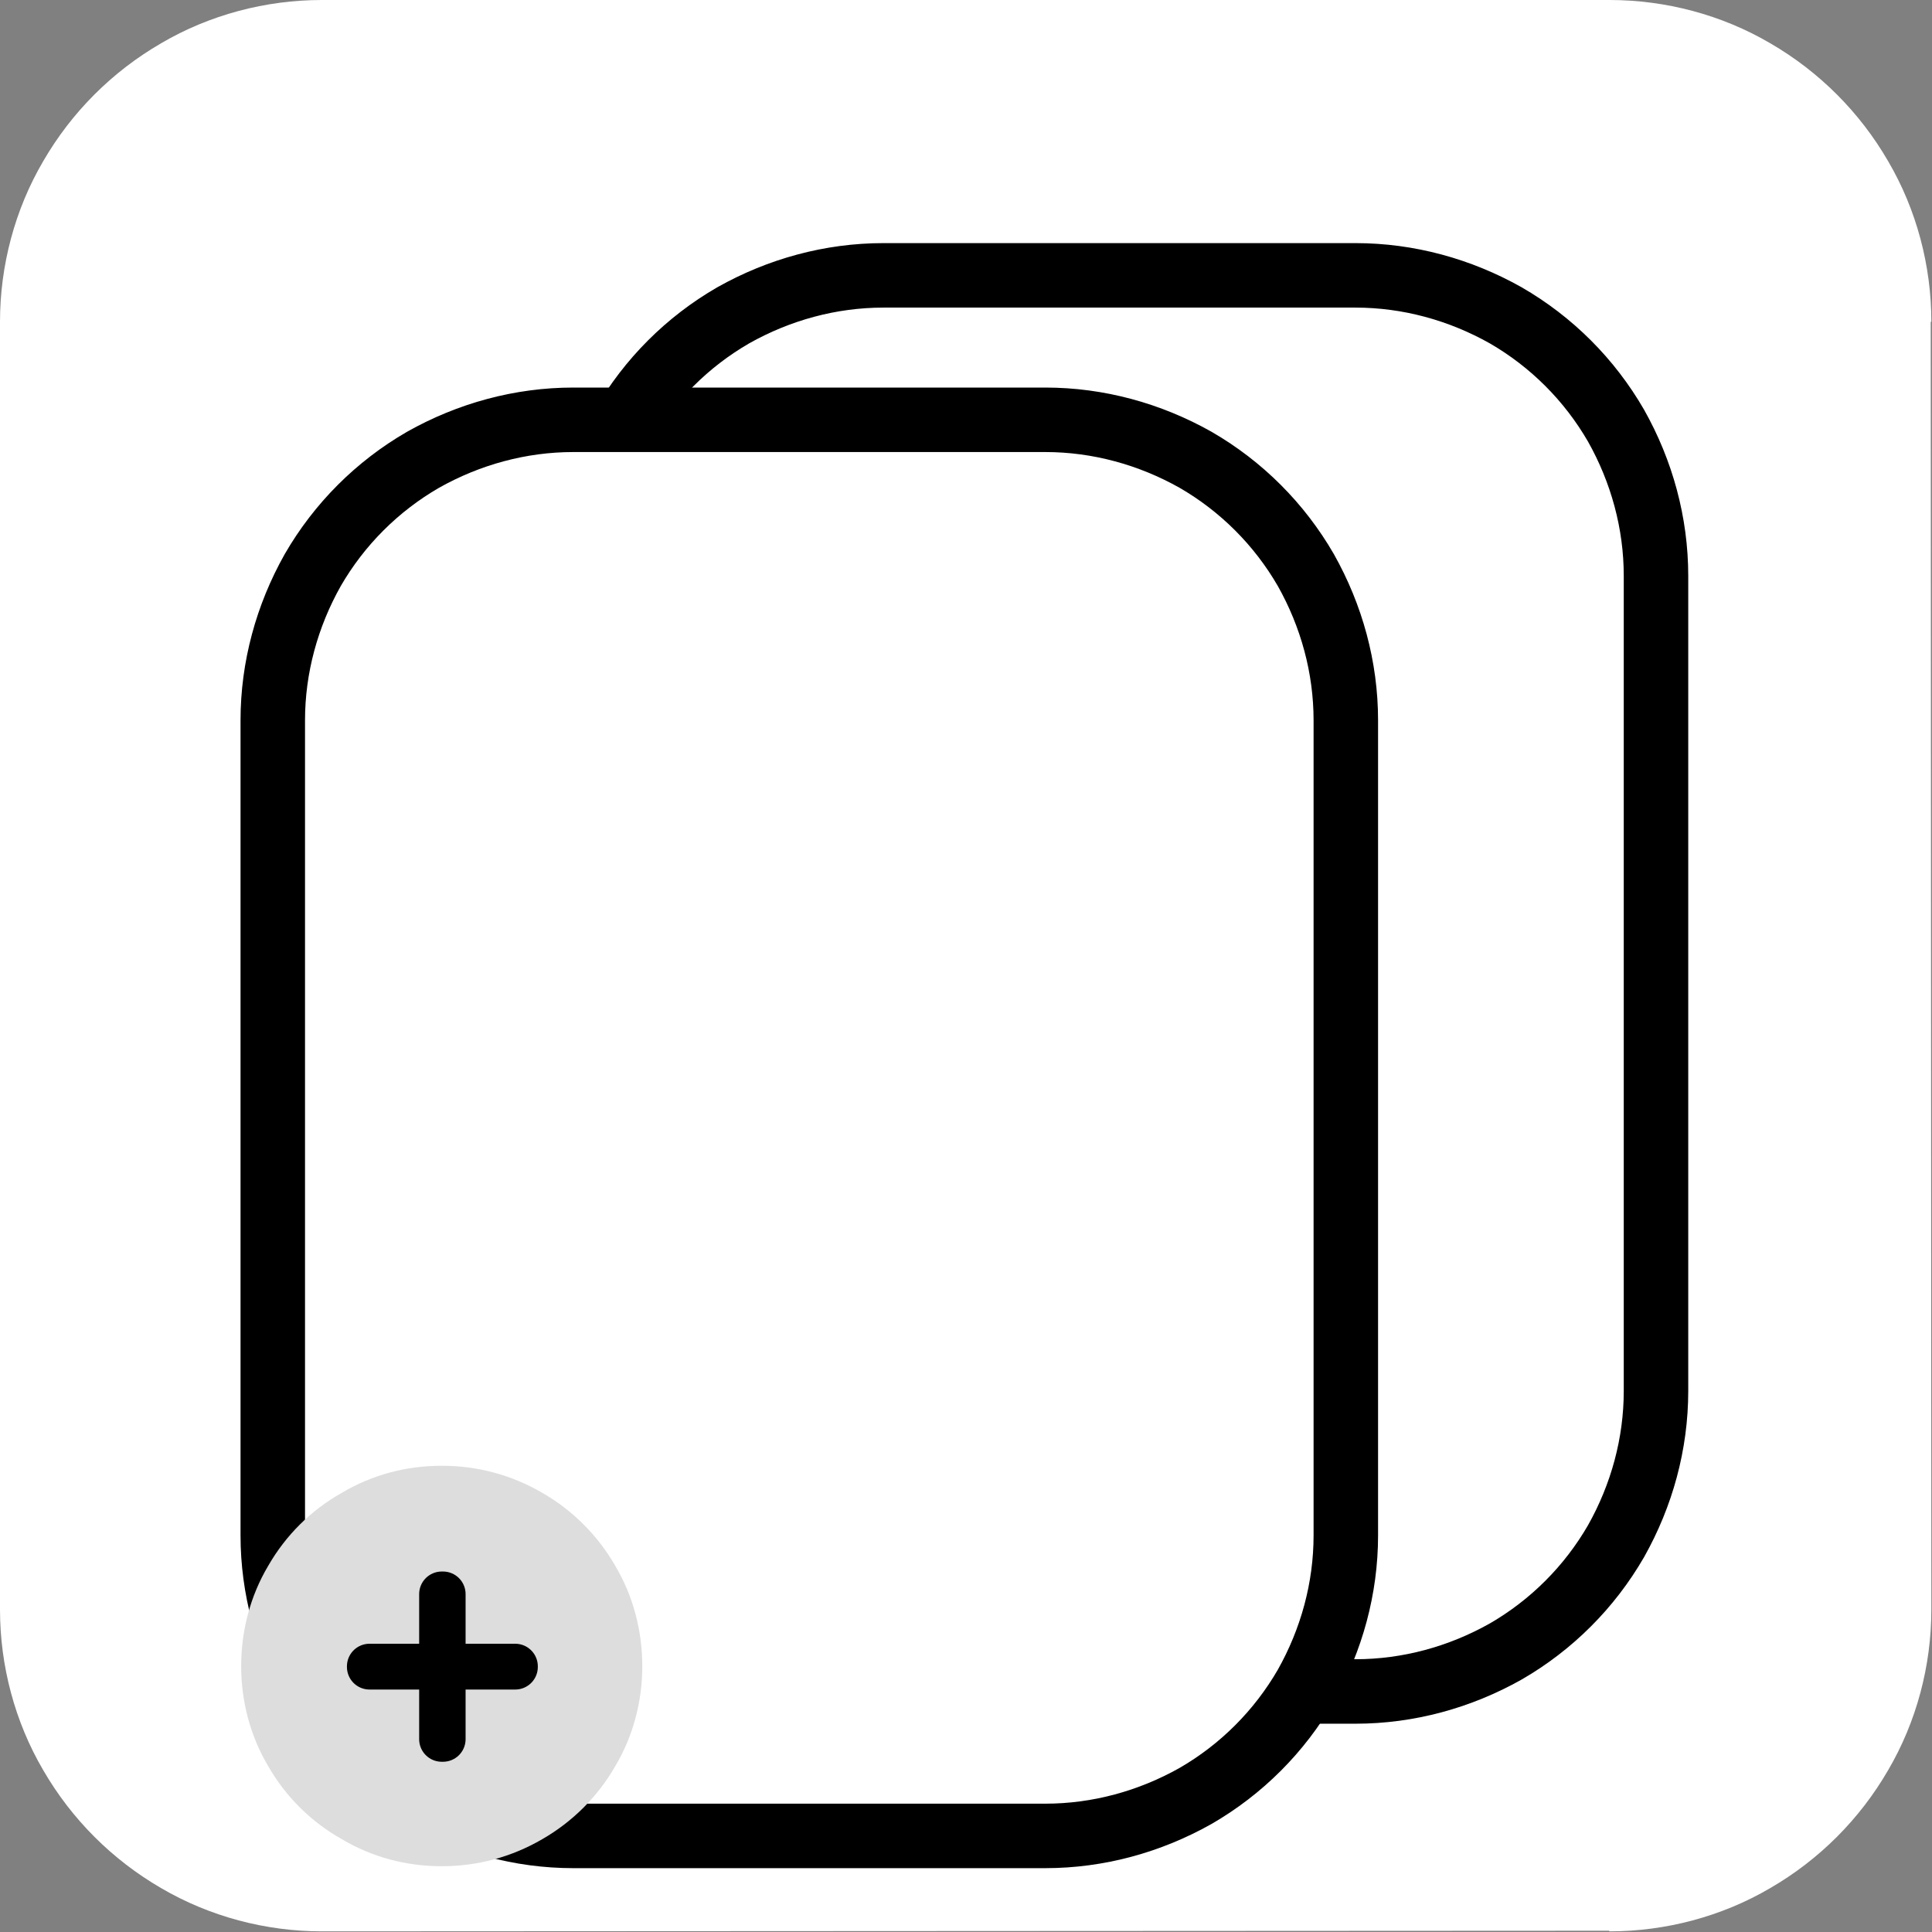 <?xml version="1.0" encoding="UTF-8"?>
<!DOCTYPE svg PUBLIC "-//W3C//DTD SVG 1.1//EN" "http://www.w3.org/Graphics/SVG/1.1/DTD/svg11.dtd">
<svg version="1.2" width="29.96mm" height="29.96mm" viewBox="11359 13018 2996 2996" preserveAspectRatio="xMidYMid" fill-rule="evenodd" stroke-width="28.222" stroke-linejoin="round" xmlns="http://www.w3.org/2000/svg" xmlns:ooo="http://xml.openoffice.org/svg/export" xmlns:xlink="http://www.w3.org/1999/xlink" xmlns:presentation="http://sun.com/xmlns/staroffice/presentation" xmlns:smil="http://www.w3.org/2001/SMIL20/" xmlns:anim="urn:oasis:names:tc:opendocument:xmlns:animation:1.0" xml:space="preserve">
 <rect x="11359" y="13018" width="2996" height="2996" fill="#808080" stroke="none"/>
 <defs class="EmbeddedBulletChars">
  <g id="bullet-char-template-57356" transform="scale(0,-0)">
   <path d="M 580,1141 L 1163,571 580,0 -4,571 580,1141 Z"/>
  </g>
  <g id="bullet-char-template-57354" transform="scale(0,-0)">
   <path d="M 8,1128 L 1137,1128 1137,0 8,0 8,1128 Z"/>
  </g>
  <g id="bullet-char-template-10146" transform="scale(0,-0)">
   <path d="M 174,0 L 602,739 174,1481 1456,739 174,0 Z M 1358,739 L 309,1346 659,739 1358,739 Z"/>
  </g>
  <g id="bullet-char-template-10132" transform="scale(0,-0)">
   <path d="M 2015,739 L 1276,0 717,0 1260,543 174,543 174,936 1260,936 717,1481 1274,1481 2015,739 Z"/>
  </g>
  <g id="bullet-char-template-10007" transform="scale(0,-0)">
   <path d="M 0,-2 C -7,14 -16,27 -25,37 L 356,567 C 262,823 215,952 215,954 215,979 228,992 255,992 264,992 276,990 289,987 310,991 331,999 354,1012 L 381,999 492,748 772,1049 836,1024 860,1049 C 881,1039 901,1025 922,1006 886,937 835,863 770,784 769,783 710,716 594,584 L 774,223 C 774,196 753,168 711,139 L 727,119 C 717,90 699,76 672,76 641,76 570,178 457,381 L 164,-76 C 142,-110 111,-127 72,-127 30,-127 9,-110 8,-76 1,-67 -2,-52 -2,-32 -2,-23 -1,-13 0,-2 Z"/>
  </g>
  <g id="bullet-char-template-10004" transform="scale(0,-0)">
   <path d="M 285,-33 C 182,-33 111,30 74,156 52,228 41,333 41,471 41,549 55,616 82,672 116,743 169,778 240,778 293,778 328,747 346,684 L 369,508 C 377,444 397,411 428,410 L 1163,1116 C 1174,1127 1196,1133 1229,1133 1271,1133 1292,1118 1292,1087 L 1292,965 C 1292,929 1282,901 1262,881 L 442,47 C 390,-6 338,-33 285,-33 Z"/>
  </g>
  <g id="bullet-char-template-9679" transform="scale(0,-0)">
   <path d="M 813,0 C 632,0 489,54 383,161 276,268 223,411 223,592 223,773 276,916 383,1023 489,1130 632,1184 813,1184 992,1184 1136,1130 1245,1023 1353,916 1407,772 1407,592 1407,412 1353,268 1245,161 1136,54 992,0 813,0 Z"/>
  </g>
  <g id="bullet-char-template-8226" transform="scale(0,-0)">
   <path d="M 346,457 C 273,457 209,483 155,535 101,586 74,649 74,723 74,796 101,859 155,911 209,963 273,989 346,989 419,989 480,963 531,910 582,859 608,796 608,723 608,648 583,586 532,535 482,483 420,457 346,457 Z"/>
  </g>
  <g id="bullet-char-template-8211" transform="scale(0,-0)">
   <path d="M -4,459 L 1135,459 1135,606 -4,606 -4,459 Z"/>
  </g>
  <g id="bullet-char-template-61548" transform="scale(0,-0)">
   <path d="M 173,740 C 173,903 231,1043 346,1159 462,1274 601,1332 765,1332 928,1332 1067,1274 1183,1159 1299,1043 1357,903 1357,740 1357,577 1299,437 1183,322 1067,206 928,148 765,148 601,148 462,206 346,322 231,437 173,577 173,740 Z"/>
  </g>
 </defs>
 <g class="Page">
  <g class="com.sun.star.drawing.CustomShape">
   <g id="id3">
    <rect class="BoundingBox" stroke="none" fill="none" x="11359" y="13018" width="2996" height="2996"/>
    <path fill="rgb(255,255,255)" stroke="none" d="M 11858,13018 L 11858,13018 C 11771,13018 11684,13041 11609,13085 11533,13129 11470,13192 11426,13268 11382,13343 11359,13430 11359,13517 L 11359,15513 11359,15514 C 11359,15601 11382,15688 11426,15763 11470,15839 11533,15902 11609,15946 11684,15990 11771,16013 11858,16013 L 13854,16012 13855,16013 C 13942,16013 14029,15990 14104,15946 14180,15902 14243,15839 14287,15763 14331,15688 14354,15601 14354,15514 L 14353,13517 14354,13517 14354,13517 C 14354,13430 14331,13343 14287,13268 14243,13192 14180,13129 14104,13085 14029,13041 13942,13018 13855,13018 L 11858,13018 Z"/>
   </g>
  </g>
  <g class="com.sun.star.drawing.CustomShape">
   <g id="id4">
    <rect class="BoundingBox" stroke="none" fill="none" x="12213" y="13395" width="1766" height="2297"/>
    <path fill="rgb(255,255,255)" stroke="none" d="M 12728,13445 L 12729,13445 C 12647,13445 12567,13467 12496,13507 12425,13548 12366,13607 12325,13678 12285,13749 12263,13829 12263,13911 L 12263,15175 12263,15175 C 12263,15257 12285,15337 12325,15408 12366,15479 12425,15538 12496,15579 12567,15619 12647,15641 12729,15641 L 13461,15641 13461,15641 C 13543,15641 13623,15619 13694,15579 13765,15538 13824,15479 13865,15408 13905,15337 13927,15257 13927,15175 L 13927,13910 13927,13911 13927,13911 C 13927,13829 13905,13749 13865,13678 13824,13607 13765,13548 13694,13507 13623,13467 13543,13445 13461,13445 L 12728,13445 Z"/>
    <path fill="none" stroke="rgb(0,0,0)" stroke-width="100" stroke-linejoin="round" d="M 12728,13445 L 12729,13445 C 12647,13445 12567,13467 12496,13507 12425,13548 12366,13607 12325,13678 12285,13749 12263,13829 12263,13911 L 12263,15175 12263,15175 C 12263,15257 12285,15337 12325,15408 12366,15479 12425,15538 12496,15579 12567,15619 12647,15641 12729,15641 L 13461,15641 13461,15641 C 13543,15641 13623,15619 13694,15579 13765,15538 13824,15479 13865,15408 13905,15337 13927,15257 13927,15175 L 13927,13910 13927,13911 13927,13911 C 13927,13829 13905,13749 13865,13678 13824,13607 13765,13548 13694,13507 13623,13467 13543,13445 13461,13445 L 12728,13445 Z"/>
   </g>
  </g>
  <g class="com.sun.star.drawing.CustomShape">
   <g id="id5">
    <rect class="BoundingBox" stroke="none" fill="none" x="11732" y="13619" width="1766" height="2297"/>
    <path fill="rgb(255,255,255)" stroke="none" d="M 12247,13669 L 12248,13669 C 12166,13669 12086,13691 12015,13731 11944,13772 11885,13831 11844,13902 11804,13973 11782,14053 11782,14135 L 11782,15399 11782,15399 C 11782,15481 11804,15561 11844,15632 11885,15703 11944,15762 12015,15803 12086,15843 12166,15865 12248,15865 L 12980,15865 12980,15865 C 13062,15865 13142,15843 13213,15803 13284,15762 13343,15703 13384,15632 13424,15561 13446,15481 13446,15399 L 13446,14134 13446,14135 13446,14135 C 13446,14053 13424,13973 13384,13902 13343,13831 13284,13772 13213,13731 13142,13691 13062,13669 12980,13669 L 12247,13669 Z"/>
    <path fill="none" stroke="rgb(0,0,0)" stroke-width="100" stroke-linejoin="round" d="M 12247,13669 L 12248,13669 C 12166,13669 12086,13691 12015,13731 11944,13772 11885,13831 11844,13902 11804,13973 11782,14053 11782,14135 L 11782,15399 11782,15399 C 11782,15481 11804,15561 11844,15632 11885,15703 11944,15762 12015,15803 12086,15843 12166,15865 12248,15865 L 12980,15865 12980,15865 C 13062,15865 13142,15843 13213,15803 13284,15762 13343,15703 13384,15632 13424,15561 13446,15481 13446,15399 L 13446,14134 13446,14135 13446,14135 C 13446,14053 13424,13973 13384,13902 13343,13831 13284,13772 13213,13731 13142,13691 13062,13669 12980,13669 L 12247,13669 Z"/>
   </g>
  </g>
  <g class="Group">
   <g class="Group">
    <g class="com.sun.star.drawing.CustomShape">
     <g id="id6">
      <rect class="BoundingBox" stroke="none" fill="none" x="11733" y="15291" width="623" height="622"/>
      <path fill="rgb(221,221,221)" stroke="none" d="M 12355,15602 C 12355,15656 12341,15710 12313,15757 12286,15804 12247,15843 12200,15870 12152,15898 12099,15912 12044,15912 11989,15912 11936,15898 11889,15870 11841,15843 11802,15804 11775,15757 11747,15710 11733,15656 11733,15602 11733,15547 11747,15493 11775,15446 11802,15399 11841,15360 11889,15333 11936,15305 11989,15291 12044,15291 12099,15291 12152,15305 12200,15333 12247,15360 12286,15399 12313,15446 12341,15493 12355,15547 12355,15602 L 12355,15602 Z"/>
     </g>
    </g>
    <g class="com.sun.star.drawing.CustomShape">
     <g id="id7">
      <rect class="BoundingBox" stroke="none" fill="none" x="11896" y="15454" width="298" height="298"/>
      <path fill="rgb(255,255,255)" stroke="none" d="M 11932,15603 L 11932,15602 12044,15602 12044,15490 12046,15490 12046,15602 12158,15602 12158,15603 12046,15603 12046,15715 12044,15715 12044,15603 11932,15603 11932,15603 Z"/>
      <path fill="none" stroke="rgb(0,0,0)" stroke-width="70" stroke-linejoin="round" d="M 11932,15603 L 11932,15602 12044,15602 12044,15490 12046,15490 12046,15602 12158,15602 12158,15603 12046,15603 12046,15715 12044,15715 12044,15603 11932,15603 11932,15603 Z"/>
     </g>
    </g>
   </g>
  </g>
 </g>
</svg>